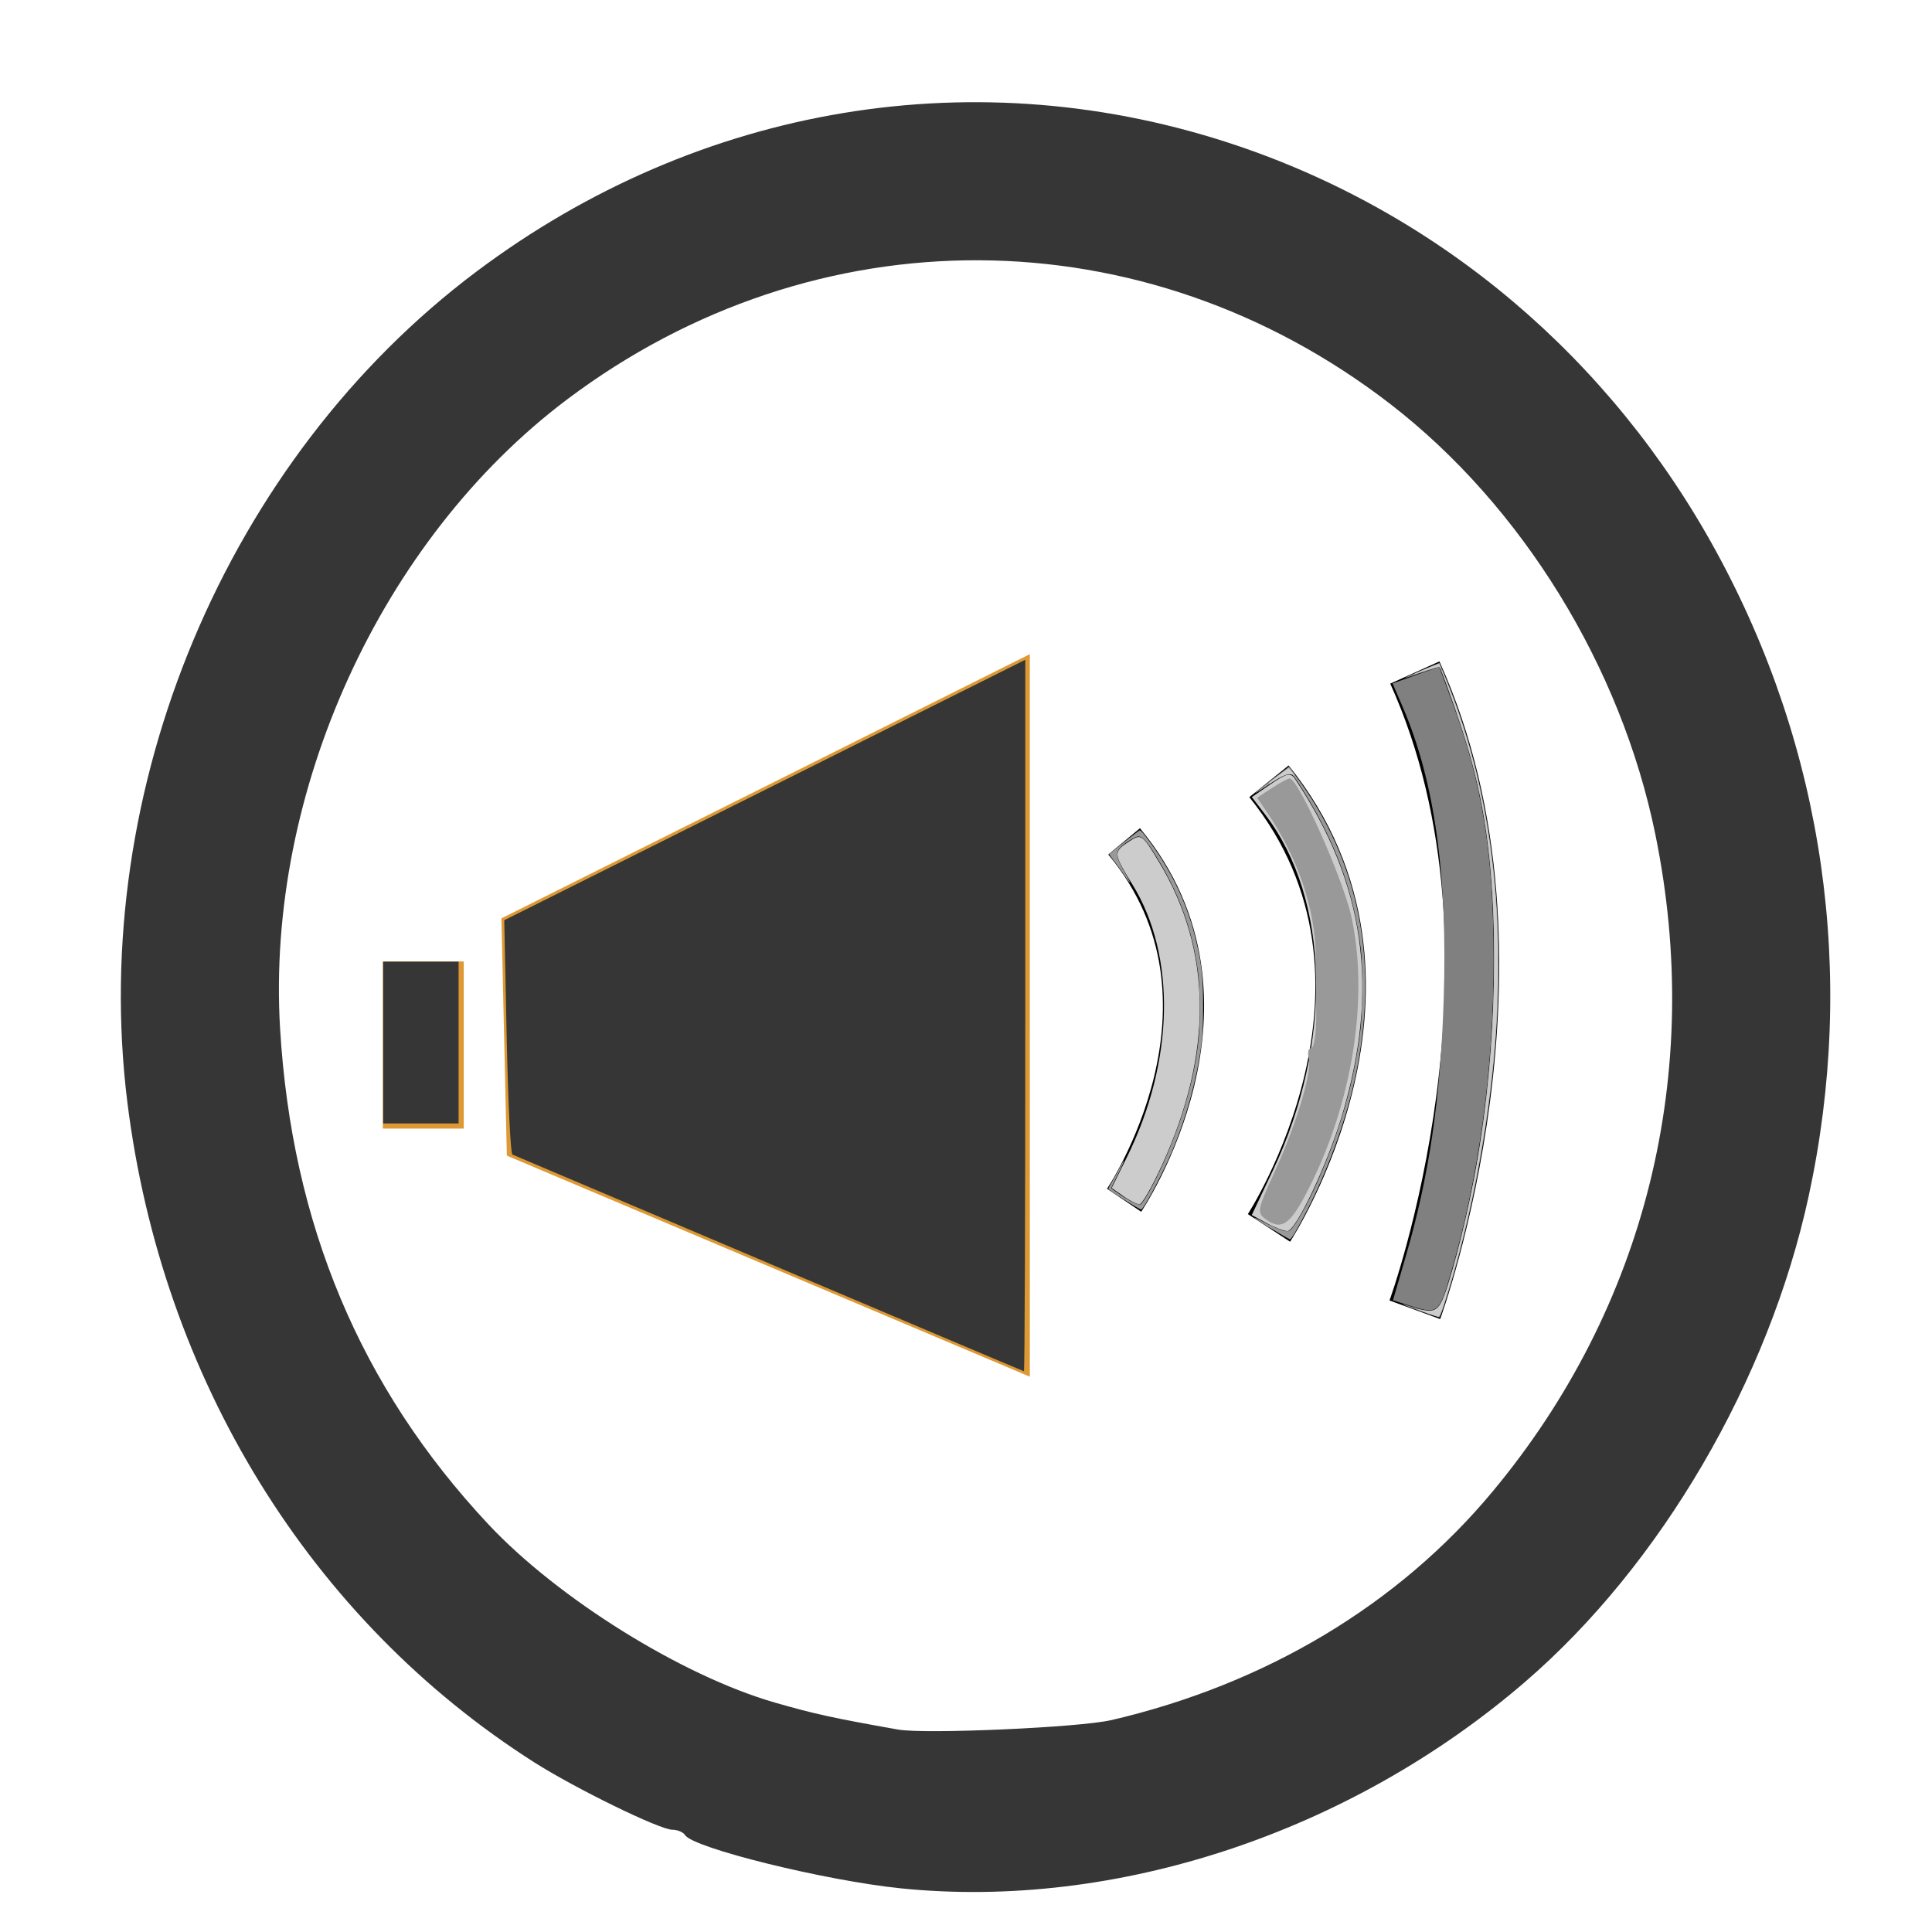 <?xml version="1.0" encoding="UTF-8" standalone="no"?>
<!-- Created with Inkscape (http://www.inkscape.org/) -->

<svg
   xmlns:dc="http://purl.org/dc/elements/1.1/"
   xmlns:cc="http://creativecommons.org/ns#"
   xmlns:rdf="http://www.w3.org/1999/02/22-rdf-syntax-ns#"
   xmlns:svg="http://www.w3.org/2000/svg"
   xmlns="http://www.w3.org/2000/svg"
   xmlns:sodipodi="http://sodipodi.sourceforge.net/DTD/sodipodi-0.dtd"
   xmlns:inkscape="http://www.inkscape.org/namespaces/inkscape"
   width="32px"
   height="32px"
   id="svg2985"
   version="1.1"
   inkscape:version="0.48.4 r9939"
   sodipodi:docname="announce.svg">
  <defs
     id="defs2987">
    <inkscape:path-effect
       effect="skeletal"
       id="path-effect3783"
       is_visible="true"
       pattern="m 10.806,-5.537 0,10 10,-5 z"
       copytype="single_stretched"
       prop_scale="1"
       scale_y_rel="false"
       spacing="0"
       normal_offset="0"
       tang_offset="0"
       prop_units="false"
       vertical_pattern="false"
       fuse_tolerance="0" />
  </defs>
  <sodipodi:namedview
     id="base"
     pagecolor="#ffffff"
     bordercolor="#666666"
     borderopacity="1.0"
     inkscape:pageopacity="0.0"
     inkscape:pageshadow="2"
     inkscape:zoom="89.582416"
     inkscape:cx="22.919658"
     inkscape:cy="16.348234"
     inkscape:current-layer="layer1"
     showgrid="true"
     inkscape:grid-bbox="true"
     inkscape:document-units="px"
     inkscape:window-width="1920"
     inkscape:window-height="1017"
     inkscape:window-x="1911"
     inkscape:window-y="-9"
     inkscape:window-maximized="1" />
  <g
     id="layer1"
     inkscape:label="Layer 1"
     inkscape:groupmode="layer">
    <path
       style="color:#000000;fill:#000000;fill-opacity:1;fill-rule:evenodd;stroke:none;stroke-width:5.606;marker:none;visibility:visible;display:inline;overflow:visible;enable-background:accumulate"
       d=""
       id="path2986"
       inkscape:connector-curvature="0" />
    <path
       style="color:#000000;fill:#363636;fill-opacity:1;fill-rule:evenodd;stroke:none;stroke-width:5.606;marker:none;visibility:visible;display:inline;overflow:visible;enable-background:accumulate"
       d=""
       id="path2988"
       inkscape:connector-curvature="0" />
    <path
       style="color:#000000;fill:#363636;fill-opacity:1;fill-rule:evenodd;stroke:none;stroke-width:5.606;marker:none;visibility:visible;display:inline;overflow:visible;enable-background:accumulate"
       d="m 14.922,31.277 c -1.254,-0.128 -3.443,-0.668 -3.576,-0.883 -0.03,-0.048 -0.125,-0.088 -0.212,-0.088 -0.206,0 -1.607,-0.684 -2.288,-1.118 C 5.139,26.828 2.679,22.836 2.109,18.253 1.464,13.059 3.757,7.602 7.889,4.5 11.585,1.725 16.206,0.961 20.501,2.415 c 3.366,1.14 6.175,3.52 7.921,6.713 1.793,3.278 2.33,7.019 1.535,10.686 -0.661,3.047 -2.45,6.11 -4.701,8.047 -2.9,2.496 -6.778,3.778 -10.334,3.416 l 0,0 z m 3.48,-2.785 c 2.564,-0.597 4.758,-1.911 6.318,-3.785 2.541,-3.051 3.505,-6.94 2.698,-10.885 C 26.85,11.037 25.207,8.373 23.024,6.689 18.945,3.544 13.51,3.516 9.39,6.618 6.312,8.936 4.405,13.118 4.639,17.035 c 0.194,3.24 1.329,5.946 3.445,8.207 1.153,1.233 3.209,2.513 4.747,2.957 0.655,0.189 0.963,0.256 2.044,0.448 0.445,0.079 3.005,-0.034 3.527,-0.156 l 0,0 z"
       id="path3758"
       inkscape:connector-curvature="0" />
    <path
       style="color:#000000;fill:#dd9933;fill-opacity:1;fill-rule:evenodd;stroke:none;stroke-width:5.606;marker:none;visibility:visible;display:inline;overflow:visible;enable-background:accumulate"
       d="m 8.305,15.211 8.752,-4.376 0,11.967 -8.662,-3.661 z"
       id="rect3986"
       inkscape:connector-curvature="0"
       sodipodi:nodetypes="ccccc" />
    <path
       style="fill:none;stroke:#000000;stroke-width:0.894px;stroke-linecap:butt;stroke-linejoin:miter;stroke-opacity:1"
       d="m 23.434,11.139 c 2.138,4.729 0,10.555 0,10.555"
       id="path4013"
       inkscape:connector-curvature="0" />
    <path
       style="fill:none;stroke:#000000;stroke-width:0.682px;stroke-linecap:butt;stroke-linejoin:miter;stroke-opacity:1"
       d="m 18.619,13.936 c 2.212,2.663 0,5.944 0,5.944"
       id="path4013-1"
       inkscape:connector-curvature="0" />
    <path
       style="fill:none;stroke:#000000;stroke-width:0.836px;stroke-linecap:butt;stroke-linejoin:miter;stroke-opacity:1"
       d="m 21.018,12.941 c 2.67,3.314 0,7.397 0,7.397"
       id="path4013-7"
       inkscape:connector-curvature="0" />
    <rect
       style="color:#000000;fill:#dd9933;fill-opacity:1;fill-rule:evenodd;stroke:none;stroke-width:5.606;marker:none;visibility:visible;display:inline;overflow:visible;enable-background:accumulate"
       id="rect4051"
       width="1.34"
       height="2.768"
       x="6.341"
       y="15.925" />
    <path
       style="color:#000000;fill:#363636;fill-opacity:1;fill-rule:evenodd;stroke:none;stroke-width:5.606;marker:none;visibility:visible;display:inline;overflow:visible;enable-background:accumulate"
       d="M 12.74,20.927 C 10.432,19.948 8.518,19.136 8.487,19.123 8.457,19.11 8.414,18.231 8.392,17.17 l -0.04,-1.928 4.315,-2.157 4.315,-2.157 0,5.894 c 0,3.242 -0.01,5.892 -0.022,5.89 -0.012,-0.002 -1.911,-0.805 -4.22,-1.784 l 0,0 z"
       id="path4083"
       inkscape:connector-curvature="0" />
    <path
       style="color:#000000;fill:#363636;fill-opacity:1;fill-rule:evenodd;stroke:none;stroke-width:5.606;marker:none;visibility:visible;display:inline;overflow:visible;enable-background:accumulate"
       d="m 6.346,17.268 0,-1.34 0.625,0 0.625,0 0,1.34 0,1.34 -0.625,0 -0.625,0 0,-1.34 z"
       id="path4593"
       inkscape:connector-curvature="0" />
    <path
       style="color:#000000;fill:#cccccc;fill-opacity:1;fill-rule:evenodd;stroke:none;stroke-width:5.606;marker:none;visibility:visible;display:inline;overflow:visible;enable-background:accumulate"
       d="m 18.606,19.812 -0.193,-0.135 0.253,-0.512 c 0.784,-1.585 0.819,-3.335 0.091,-4.514 -0.32,-0.518 -0.321,-0.54 -0.057,-0.713 0.203,-0.133 0.216,-0.125 0.492,0.331 0.889,1.468 0.907,3.165 0.053,5.032 -0.163,0.356 -0.33,0.647 -0.371,0.647 -0.041,0 -0.162,-0.061 -0.268,-0.135 z"
       id="path4595"
       inkscape:connector-curvature="0" />
    <path
       style="color:#000000;fill:#cccccc;fill-opacity:1;fill-rule:evenodd;stroke:none;stroke-width:5.606;marker:none;visibility:visible;display:inline;overflow:visible;enable-background:accumulate"
       d="m 20.974,20.256 -0.241,-0.131 0.349,-0.736 c 1.001,-2.11 0.951,-4.484 -0.124,-5.894 l -0.224,-0.293 0.314,-0.215 c 0.264,-0.181 0.328,-0.195 0.4,-0.088 1.162,1.74 1.406,3.47 0.784,5.565 -0.241,0.812 -0.77,1.932 -0.91,1.927 -0.059,-0.002 -0.216,-0.062 -0.349,-0.135 z"
       id="path4597"
       inkscape:connector-curvature="0" />
    <path
       style="color:#000000;fill:#808080;fill-opacity:1;fill-rule:evenodd;stroke:none;stroke-width:5.606;marker:none;visibility:visible;display:inline;overflow:visible;enable-background:accumulate"
       d="m 23.349,21.626 -0.277,-0.089 0.212,-0.728 c 0.386,-1.322 0.576,-2.609 0.628,-4.255 0.066,-2.068 -0.15,-3.611 -0.676,-4.838 l -0.17,-0.396 0.386,-0.139 0.386,-0.139 0.217,0.59 c 0.498,1.352 0.683,2.502 0.684,4.251 0.002,1.836 -0.246,3.639 -0.72,5.247 -0.184,0.625 -0.21,0.644 -0.671,0.495 l 0,0 z"
       id="path4599"
       inkscape:connector-curvature="0" />
    <path
       style="color:#000000;fill:#999999;fill-opacity:1;fill-rule:evenodd;stroke:none;stroke-width:5.606;marker:none;visibility:visible;display:inline;overflow:visible;enable-background:accumulate"
       d="m 20.964,20.194 c -0.149,-0.109 -0.14,-0.155 0.148,-0.784 0.366,-0.8 0.624,-1.662 0.565,-1.888 -0.024,-0.09 -0.004,-0.164 0.043,-0.164 0.047,0 0.083,-0.251 0.081,-0.558 -0.003,-0.307 -0.007,-0.748 -0.009,-0.98 -0.007,-0.758 -0.296,-1.612 -0.791,-2.343 l -0.179,-0.264 0.242,-0.159 c 0.133,-0.088 0.267,-0.16 0.297,-0.16 0.141,-0.002 0.88,1.652 1.02,2.28 0.29,1.305 0.038,3 -0.657,4.417 -0.338,0.689 -0.484,0.805 -0.758,0.604 z"
       id="path4601"
       inkscape:connector-curvature="0" />
    <path
       style="color:#000000;fill:#999999;fill-opacity:1;fill-rule:evenodd;stroke:none;stroke-width:5.606;marker:none;visibility:visible;display:inline;overflow:visible;enable-background:accumulate"
       d="m 18.624,19.873 c -0.143,-0.09 -0.262,-0.17 -0.265,-0.178 -0.003,-0.008 0.028,-0.069 0.067,-0.136 0.04,-0.067 0.097,-0.172 0.128,-0.233 0.031,-0.061 0.06,-0.108 0.064,-0.103 0.004,0.004 -0.043,0.109 -0.105,0.232 -0.062,0.123 -0.11,0.226 -0.108,0.228 0.003,0.002 0.04,0.029 0.084,0.06 0.192,0.137 0.355,0.221 0.399,0.206 0.047,-0.016 0.235,-0.356 0.39,-0.707 0.321,-0.724 0.514,-1.413 0.577,-2.064 0.026,-0.265 0.022,-0.79 -0.007,-1.032 -0.09,-0.743 -0.328,-1.389 -0.759,-2.059 -0.119,-0.184 -0.183,-0.244 -0.251,-0.23 -0.058,0.012 -0.223,0.117 -0.285,0.182 -0.082,0.086 -0.061,0.183 0.101,0.455 0.038,0.063 0.065,0.118 0.061,0.123 -0.004,0.004 -0.042,-0.044 -0.083,-0.107 -0.042,-0.063 -0.117,-0.169 -0.168,-0.234 -0.051,-0.066 -0.092,-0.124 -0.092,-0.128 0,-0.007 0.38,-0.306 0.491,-0.387 0.023,-0.017 0.039,-0.004 0.121,0.103 0.39,0.507 0.662,1.06 0.809,1.645 0.107,0.426 0.135,0.666 0.134,1.168 -4.22e-4,0.308 -0.008,0.472 -0.028,0.624 -0.08,0.592 -0.246,1.195 -0.485,1.765 -0.151,0.361 -0.468,0.958 -0.512,0.968 -0.009,0.002 -0.133,-0.07 -0.276,-0.16 z"
       id="path4605"
       inkscape:connector-curvature="0" />
    <path
       style="color:#000000;fill:#999999;fill-opacity:1;fill-rule:evenodd;stroke:none;stroke-width:5.606;marker:none;visibility:visible;display:inline;overflow:visible;enable-background:accumulate"
       d="m 21.058,20.353 c -0.159,-0.096 -0.285,-0.179 -0.281,-0.183 0.004,-0.004 0.052,0.017 0.107,0.047 0.127,0.07 0.32,0.155 0.392,0.171 0.038,0.009 0.065,0.006 0.087,-0.009 0.079,-0.052 0.29,-0.423 0.462,-0.815 0.385,-0.873 0.603,-1.646 0.708,-2.51 0.035,-0.288 0.04,-1.056 0.008,-1.318 -0.115,-0.951 -0.41,-1.766 -0.963,-2.652 -0.065,-0.104 -0.132,-0.205 -0.15,-0.225 -0.065,-0.072 -0.139,-0.046 -0.442,0.157 -0.103,0.069 -0.19,0.122 -0.194,0.118 -0.004,-0.004 0.12,-0.104 0.275,-0.221 l 0.283,-0.214 0.119,0.161 c 1.056,1.42 1.384,3.11 0.972,5.007 -0.152,0.702 -0.451,1.52 -0.802,2.198 -0.158,0.306 -0.251,0.462 -0.274,0.461 -0.01,-2.6e-4 -0.148,-0.079 -0.307,-0.176 l 0,0 z"
       id="path4607"
       inkscape:connector-curvature="0" />
    <path
       style="color:#000000;fill:#999999;fill-opacity:1;fill-rule:evenodd;stroke:none;stroke-width:5.606;marker:none;visibility:visible;display:inline;overflow:visible;enable-background:accumulate"
       d="m 23.518,21.713 c -0.312,-0.11 -0.384,-0.149 -0.119,-0.064 0.291,0.093 0.381,0.081 0.465,-0.065 0.115,-0.202 0.39,-1.227 0.544,-2.034 0.392,-2.05 0.449,-4.481 0.143,-6.165 -0.094,-0.516 -0.25,-1.085 -0.464,-1.684 -0.156,-0.437 -0.233,-0.645 -0.245,-0.656 -0.005,-0.005 -0.134,0.036 -0.286,0.09 -0.152,0.055 -0.28,0.096 -0.284,0.092 -0.004,-0.004 0.122,-0.062 0.28,-0.128 0.158,-0.067 0.288,-0.119 0.29,-0.117 0.002,0.002 0.047,0.108 0.1,0.236 0.863,2.07 1.094,4.569 0.679,7.354 -0.129,0.867 -0.311,1.715 -0.537,2.509 -0.106,0.373 -0.225,0.732 -0.244,0.737 -0.008,0.002 -0.154,-0.045 -0.323,-0.105 z"
       id="path4609"
       inkscape:connector-curvature="0" />
    <path
       style="color:#000000;fill:#999999;fill-opacity:1;fill-rule:evenodd;stroke:none;stroke-width:5.606;marker:none;visibility:visible;display:inline;overflow:visible;enable-background:accumulate"
       d=""
       id="path4611"
       inkscape:connector-curvature="0" />
    <path
       style="color:#000000;fill:#999999;fill-opacity:1;fill-rule:evenodd;stroke:none;stroke-width:5.606;marker:none;visibility:visible;display:inline;overflow:visible;enable-background:accumulate"
       d=""
       id="path4613"
       inkscape:connector-curvature="0" />
    <path
       style="color:#000000;fill:#999999;fill-opacity:1;fill-rule:evenodd;stroke:none;stroke-width:5.606;marker:none;visibility:visible;display:inline;overflow:visible;enable-background:accumulate"
       d=""
       id="path4615"
       inkscape:connector-curvature="0" />
    <path
       style="color:#000000;fill:#cccccc;fill-opacity:1;fill-rule:evenodd;stroke:none;stroke-width:5.606;marker:none;visibility:visible;display:inline;overflow:visible;enable-background:accumulate"
       d="m 21.022,12.963 c 0.04,-0.037 0.312,-0.239 0.323,-0.239 0.014,0 0.095,0.103 0.095,0.121 0,0.007 -0.009,0.004 -0.019,-0.007 -0.043,-0.043 -0.182,0.001 -0.336,0.106 -0.048,0.033 -0.091,0.045 -0.062,0.018 z"
       id="path4619"
       inkscape:connector-curvature="0" />
    <path
       style="color:#000000;fill:#cccccc;fill-opacity:1;fill-rule:evenodd;stroke:none;stroke-width:5.606;marker:none;visibility:visible;display:inline;overflow:visible;enable-background:accumulate"
       d=""
       id="path4623"
       inkscape:connector-curvature="0" />
    <path
       style="color:#000000;fill:#cccccc;fill-opacity:1;fill-rule:evenodd;stroke:none;stroke-width:5.606;marker:none;visibility:visible;display:inline;overflow:visible;enable-background:accumulate"
       d="m 23.439,11.155 c 0.01,-0.006 0.104,-0.045 0.208,-0.088 l 0.19,-0.077 0.02,0.044 c 0.011,0.024 0.017,0.046 0.013,0.05 -0.004,0.004 -0.01,-0.004 -0.014,-0.017 -0.004,-0.013 -0.015,-0.023 -0.024,-0.023 -0.009,0 -0.101,0.028 -0.204,0.061 -0.183,0.06 -0.226,0.072 -0.189,0.05 z"
       id="path4625"
       inkscape:connector-curvature="0" />
    <path
       style="color:#000000;fill:#cccccc;fill-opacity:1;fill-rule:evenodd;stroke:none;stroke-width:5.606;marker:none;visibility:visible;display:inline;overflow:visible;enable-background:accumulate"
       d=""
       id="path4627"
       inkscape:connector-curvature="0" />
    <path
       style="color:#000000;fill:#cccccc;fill-opacity:1;fill-rule:evenodd;stroke:none;stroke-width:5.606;marker:none;visibility:visible;display:inline;overflow:visible;enable-background:accumulate"
       d=""
       id="path4629"
       inkscape:connector-curvature="0" />
    <path
       style="color:#000000;fill:#cccccc;fill-opacity:1;fill-rule:evenodd;stroke:none;stroke-width:5.606;marker:none;visibility:visible;display:inline;overflow:visible;enable-background:accumulate"
       d=""
       id="path4631"
       inkscape:connector-curvature="0" />
    <path
       style="color:#000000;fill:#cccccc;fill-opacity:1;fill-rule:evenodd;stroke:none;stroke-width:5.606;marker:none;visibility:visible;display:inline;overflow:visible;enable-background:accumulate"
       d="m 23.635,21.747 c -0.091,-0.031 -0.163,-0.058 -0.161,-0.06 0.002,-0.002 0.046,0.004 0.097,0.013 0.251,0.047 0.303,-0.024 0.486,-0.66 0.183,-0.636 0.359,-1.439 0.463,-2.115 0.153,-0.995 0.227,-1.993 0.227,-3.064 1.3e-5,-1.405 -0.124,-2.415 -0.424,-3.444 -0.092,-0.317 -0.326,-1.003 -0.423,-1.242 -0.028,-0.069 -0.036,-0.108 -0.015,-0.071 0.022,0.038 0.191,0.471 0.257,0.661 0.333,0.949 0.542,1.973 0.628,3.07 0.057,0.729 0.053,1.685 -0.011,2.473 -0.116,1.425 -0.432,3.035 -0.845,4.298 -0.055,0.168 -0.071,0.201 -0.096,0.2 -0.011,-4.84e-4 -0.094,-0.026 -0.185,-0.057 l 0,0 z"
       id="path4633"
       inkscape:connector-curvature="0" />
  </g>
  <g
     inkscape:groupmode="layer"
     id="layer2"
     inkscape:label="triangle" />
</svg>
